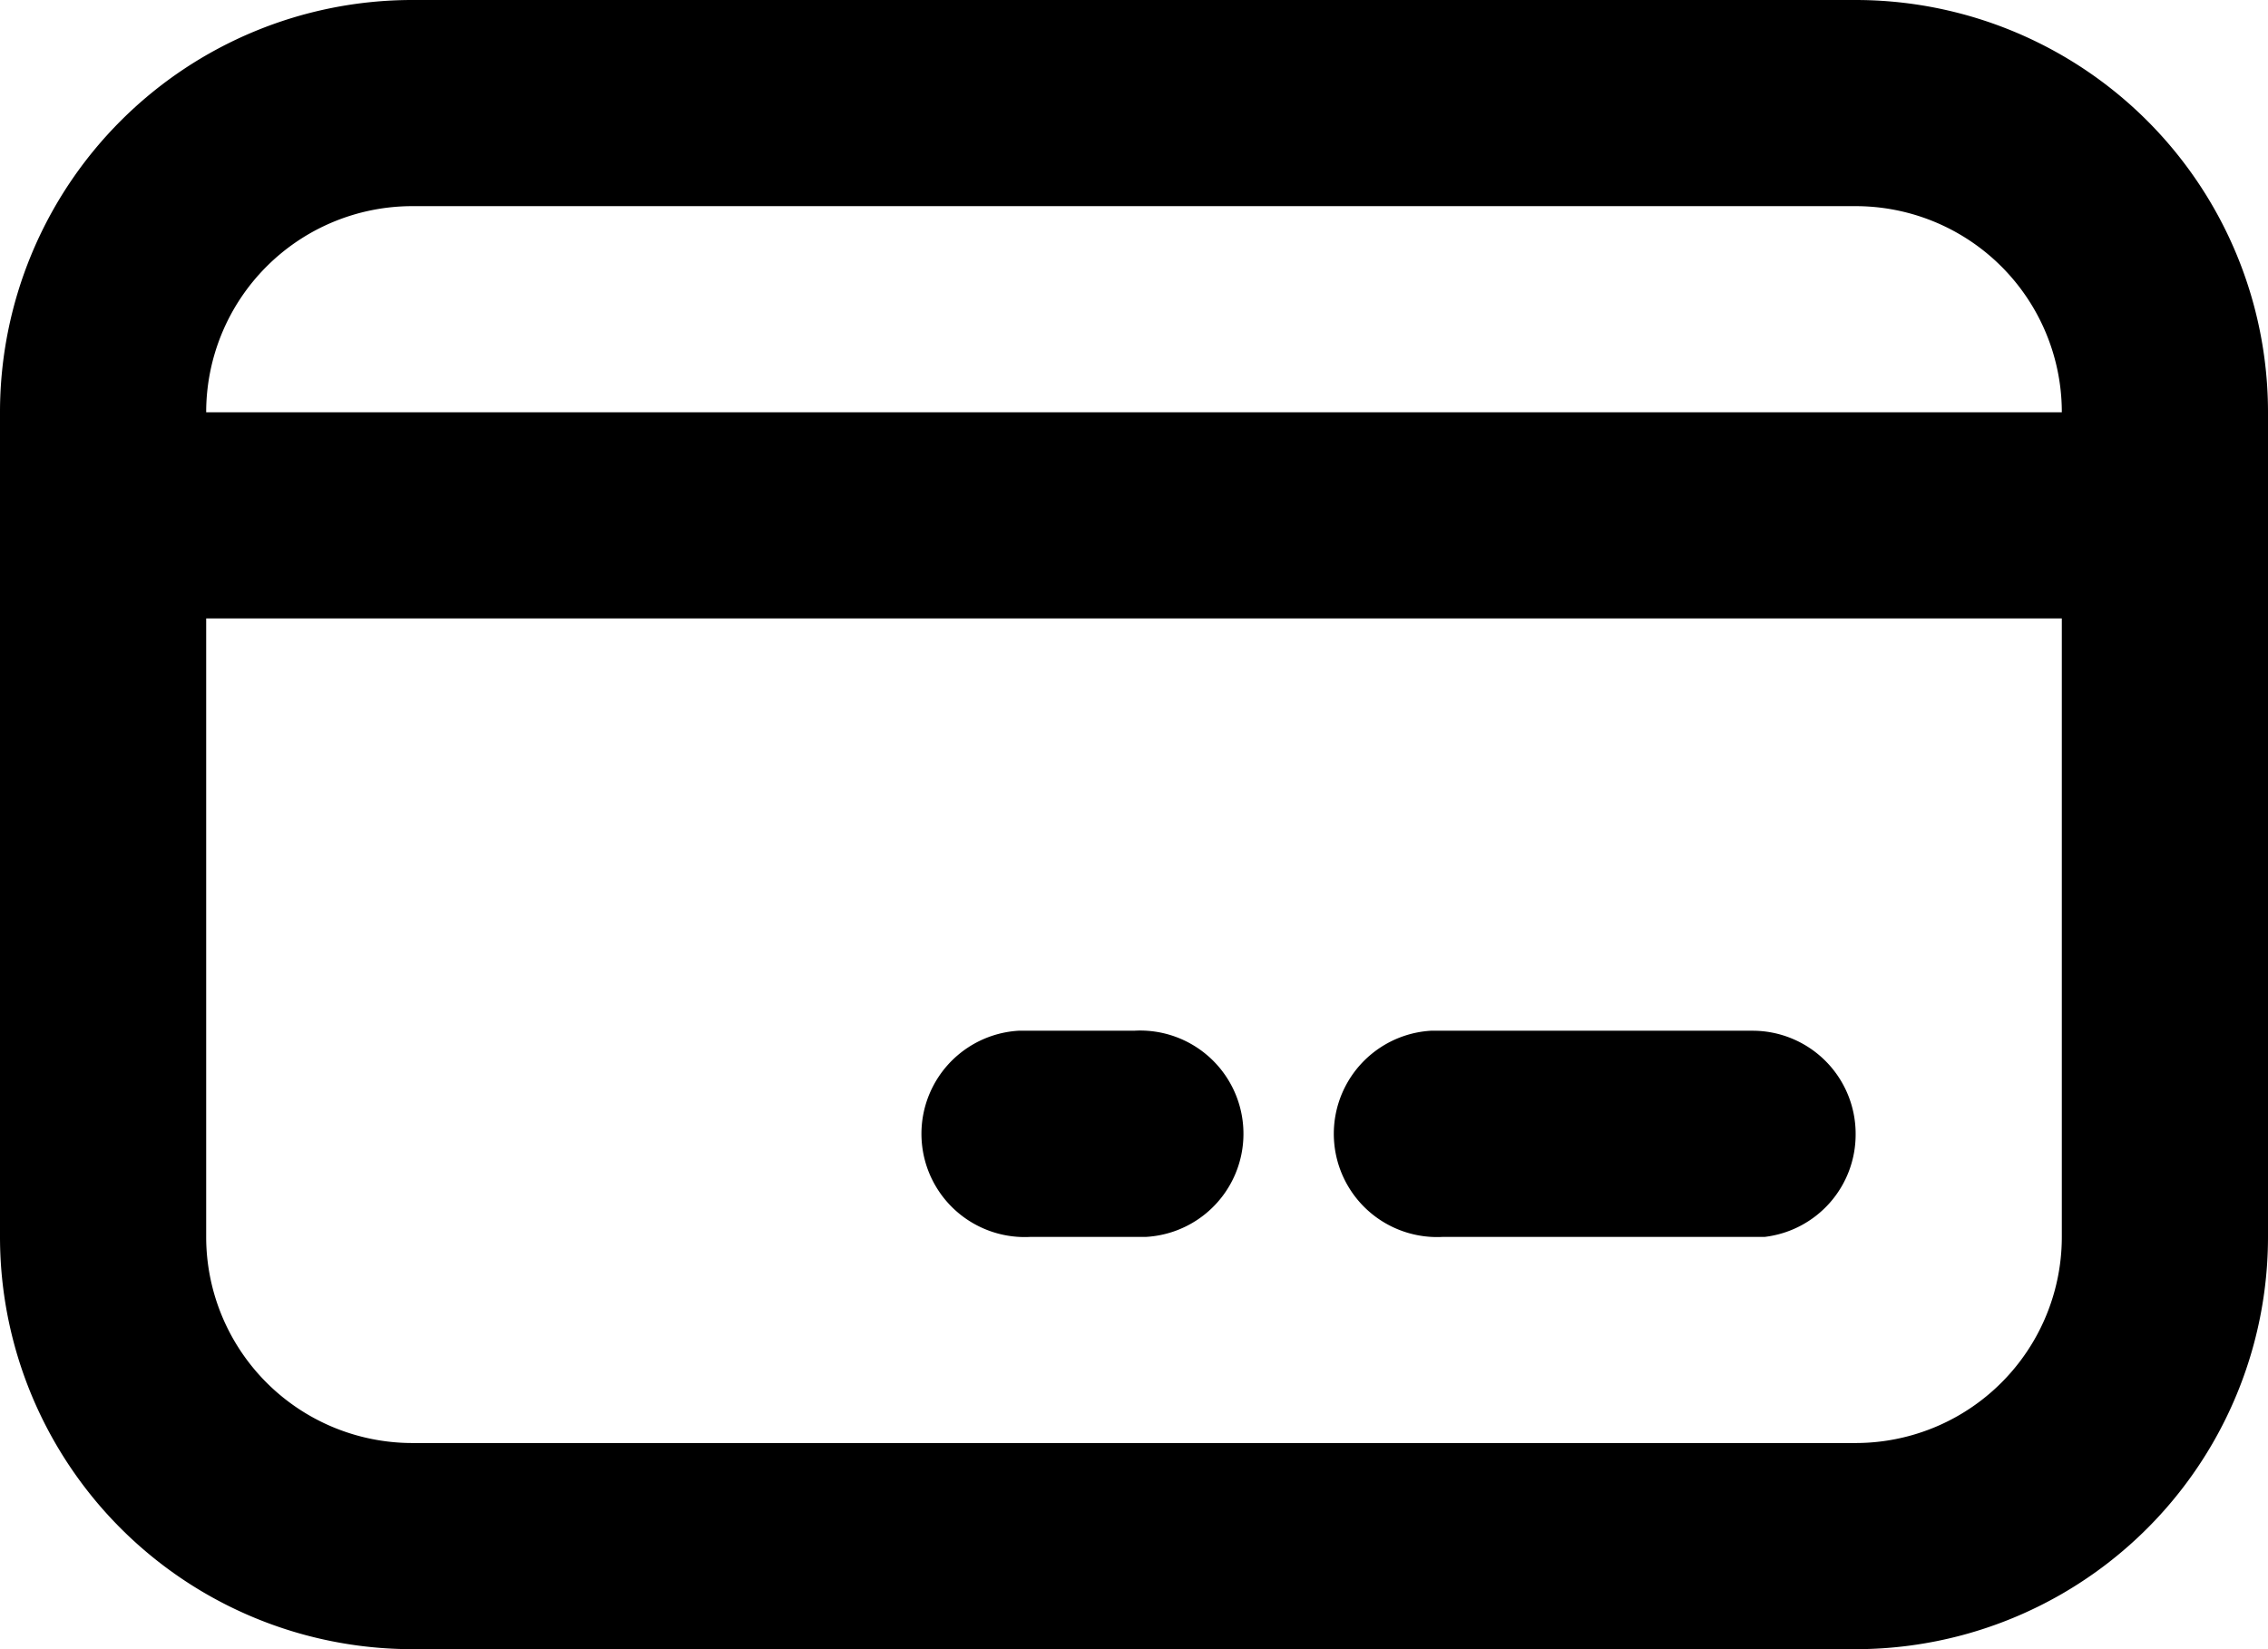<svg xmlns="http://www.w3.org/2000/svg" fill="none" viewBox="0 0 22 16"><path fill="currentColor" fill-rule="evenodd" d="M18 0H4a4 4 0 0 0-4 4v8a4 4 0 0 0 4 4h14a4 4 0 0 0 4-4V4a4 4 0 0 0-4-4m2 4a2 2 0 0 0-2-2H4a2 2 0 0 0-2 2zM2 6h18v6a2 2 0 0 1-2 2H4a2 2 0 0 1-2-2zm16 5a1 1 0 0 0-1-1h-3.12a1 1 0 0 0 .12 2h3.12a1 1 0 0 0 .88-1m-7-1a1 1 0 0 1 .12 2H10a1 1 0 0 1-.12-2H11" clip-rule="evenodd"/></svg>